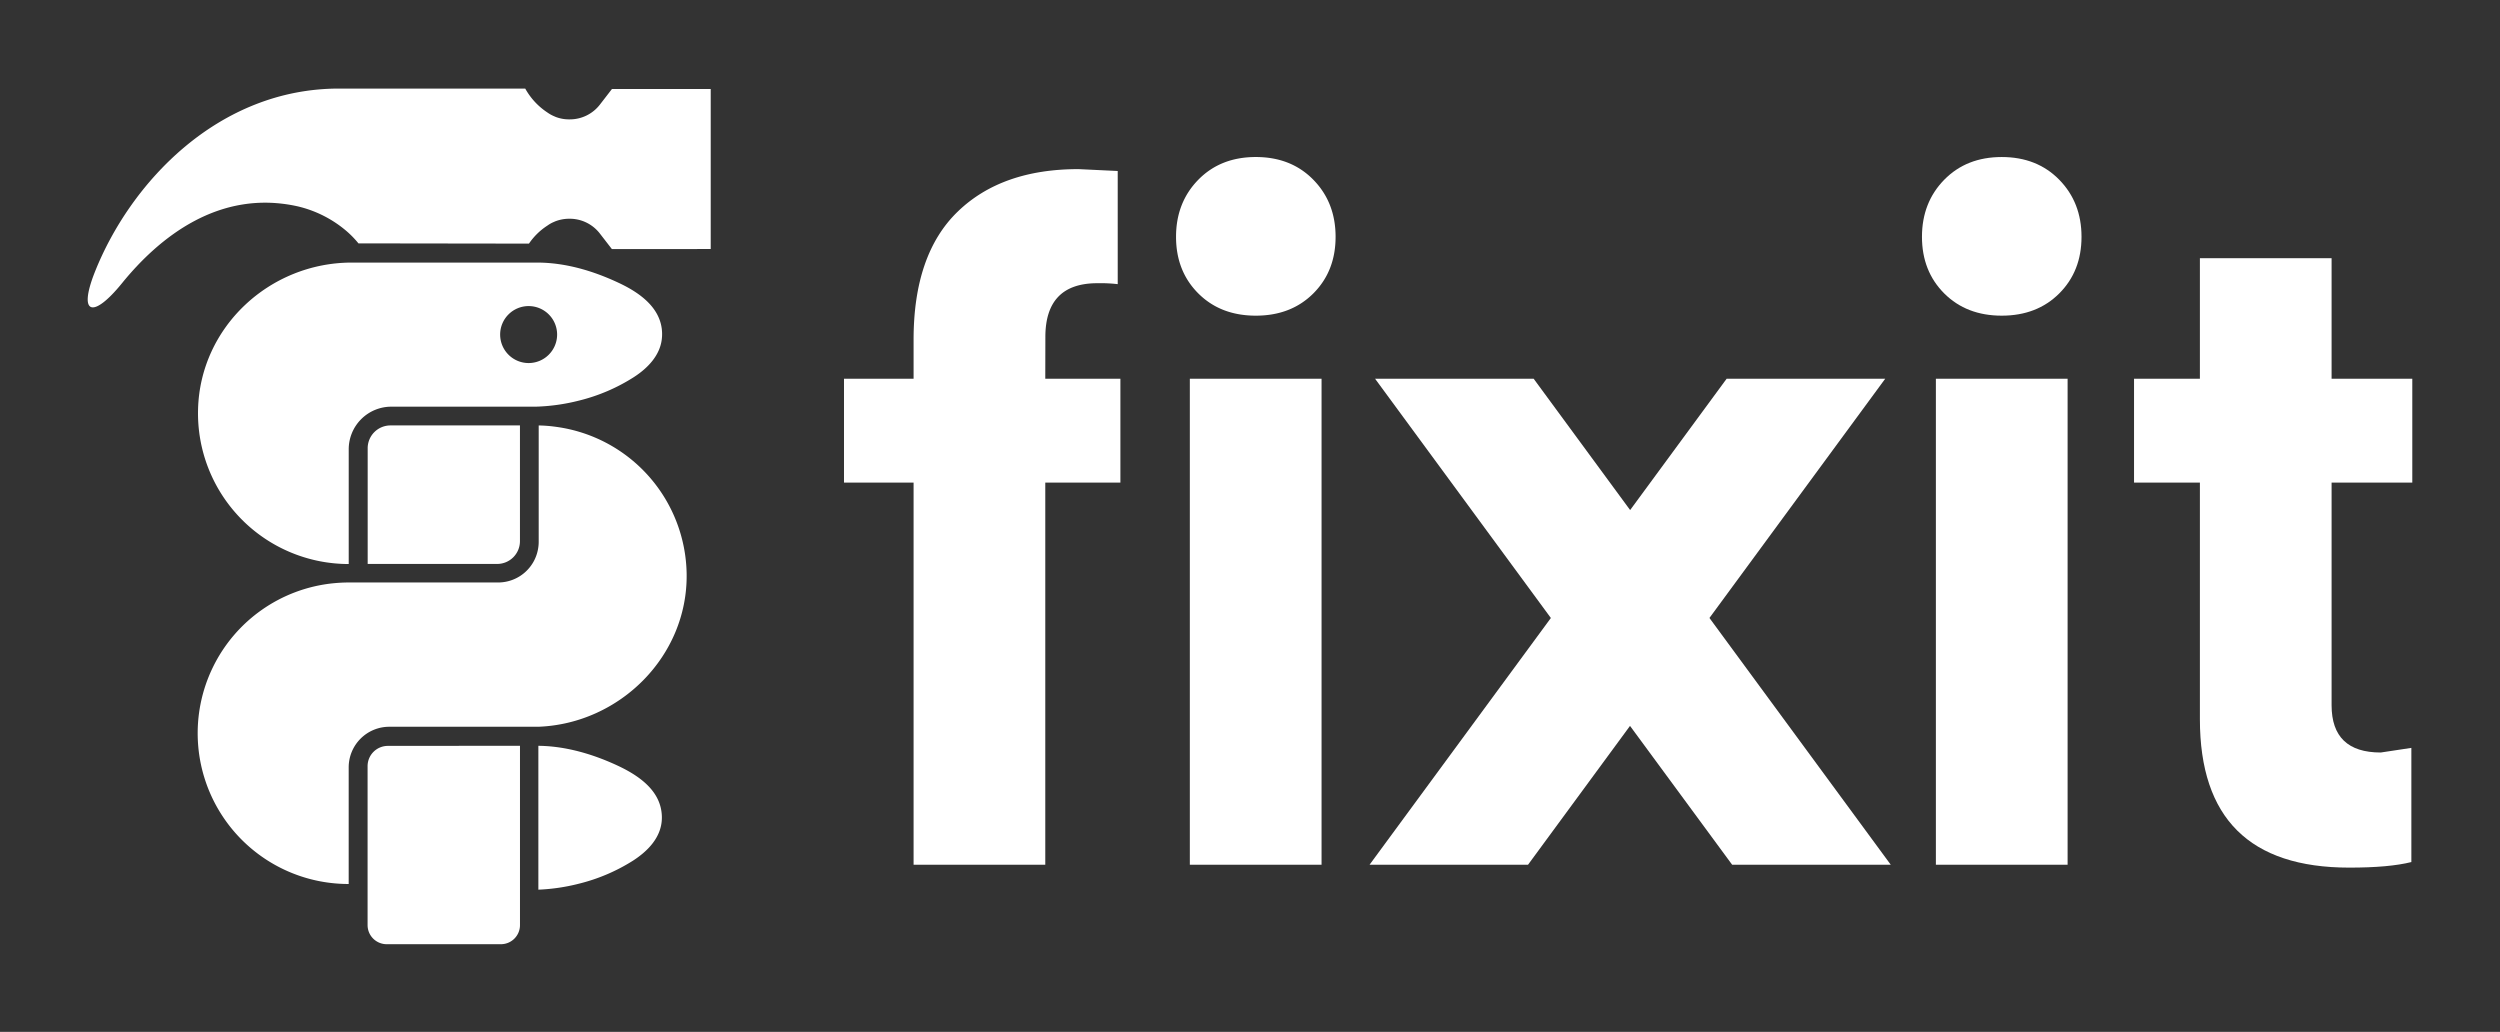 <svg id="Layer_1" data-name="Layer 1" xmlns="http://www.w3.org/2000/svg" viewBox="0 0 832.05 343.43"><rect x="0" y="0" width="832.05" height="343.43" fill="#333333" stroke="none"/><defs><style>.cls-1{fill:#fff;}</style></defs><title>Fixit-Logo-White</title><path class="cls-1" d="M347.89,126.06h25v34.57h-25V287.81H304.06V160.63H280.9V126.06h23.16v-13q0-28.4,14.66-42.6T359,56.29l13,.62V94.57a49.91,49.91,0,0,0-6.79-.31q-17.3,0-17.29,17.91Zm89.21-28.4q-7.41,7.4-19.14,7.4t-19.14-7.4q-7.41-7.41-7.41-18.84t7.41-19q7.41-7.56,19.14-7.56t19.14,7.56q7.41,7.57,7.41,19T437.1,97.66ZM396,287.81V126.06h43.84V287.81Z"/><path class="cls-1" d="M627.43,126.06l-58.49,79.61,60.35,82.14H576.5l-34-46.22-33.95,46.22H455.81l60.35-82.13-58.5-79.62h52.78l32.1,43.7,32.11-43.7Z"/><path class="cls-1" d="M685.36,97.66q-7.41,7.4-19.14,7.4t-19.14-7.4q-7.41-7.41-7.41-18.84t7.41-19q7.41-7.56,19.14-7.56t19.14,7.56q7.41,7.57,7.41,19T685.36,97.66ZM644.3,287.81V126.06h43.84V287.81Z"/><path class="cls-1" d="M802.55,248.91v38q-7.41,1.86-20.69,1.85-49.7,0-49.69-49.39V160.63H710.25V126.06h21.92V85.93H776v40.13h26.86v34.57H776v74.08q0,15.75,16.36,15.74Z"/><path class="cls-1" d="M236.54,29.62V82.88L210,82.9a.39.39,0,0,1-.15,0h-6.2l-4-5.17a12.68,12.68,0,0,0-10.1-4.93h-.2a13,13,0,0,0-4.53.86,3.73,3.73,0,0,0-.35.16,10.32,10.32,0,0,0-2.27,1.26.6.6,0,0,0-.15.09,21.52,21.52,0,0,0-6,5.91L119.3,81a32,32,0,0,0-3.87-4A38.54,38.54,0,0,0,99,68.66C72.91,62.89,53,79,40.6,94.26,31,106.1,25.92,104.85,31.53,90.63c11.77-29.74,41-61.2,81.37-61.15h61.91a22.72,22.72,0,0,0,7.24,7.87.34.34,0,0,0,.11.07,11.64,11.64,0,0,0,2.34,1.3l.43.19a12.32,12.32,0,0,0,4.44.82h.2a12.62,12.62,0,0,0,10.1-4.93l4-5.18h6.2a.12.12,0,0,0,.08,0H210Z"/><path class="cls-1" d="M173.06,248.21v59.68a6.35,6.35,0,0,1-6.36,6.36h-38a6.36,6.36,0,0,1-6.36-6.36V255a6.74,6.74,0,0,1,6.75-6.75Z"/><path class="cls-1" d="M122.37,149.19v38.5h43.08a7.58,7.58,0,0,0,7.6-7.6v-38.5H130A7.59,7.59,0,0,0,122.37,149.19Z"/><path class="cls-1" d="M220.24,109.33c-1-7.52-7.91-12.18-14.24-15.15-8.49-4-17.76-6.79-27.29-6.79H164.05l-40.61,0H117.1c-27.34,0-50.44,21.43-51.18,48.75a50.16,50.16,0,0,0,50.14,51.58V149.54a14.18,14.18,0,0,1,14.18-14.19h48.12a66.09,66.09,0,0,0,14.45-2.05,61,61,0,0,0,18.11-7.76c4.67-3,9-7.42,9.4-13.28A14.41,14.41,0,0,0,220.24,109.33Zm-44.3,11.5a9.48,9.48,0,1,1,9.48-9.47A9.49,9.49,0,0,1,175.94,120.83Z"/><path class="cls-1" d="M228.53,191.12c.33,27.28-22.25,49.73-49.35,50.76-.64,0-1.29,0-1.94,0H129.56a13.51,13.51,0,0,0-13.51,13.51v38.82a50.17,50.17,0,0,1-5.38-100.06,53.07,53.07,0,0,1,5.38-.29h49.72A13.49,13.49,0,0,0,179.18,182a12.66,12.66,0,0,0,.11-1.64V141.6a45.81,45.81,0,0,1,5.77.46A50.14,50.14,0,0,1,228.53,191.12Z"/><path class="cls-1" d="M220.25,273.07c-.42,5.86-4.74,10.22-9.41,13.27a61,61,0,0,1-18.12,7.76,65.11,65.11,0,0,1-13.54,2V248.22c9.23.09,18.42,2.84,26.75,6.77,6.31,3,13.22,7.63,14.22,15.15A13.84,13.84,0,0,1,220.25,273.07Z"/><rect class="cls-1" x="173.05" y="248.21" width="0.01" height="58.41"/></svg>